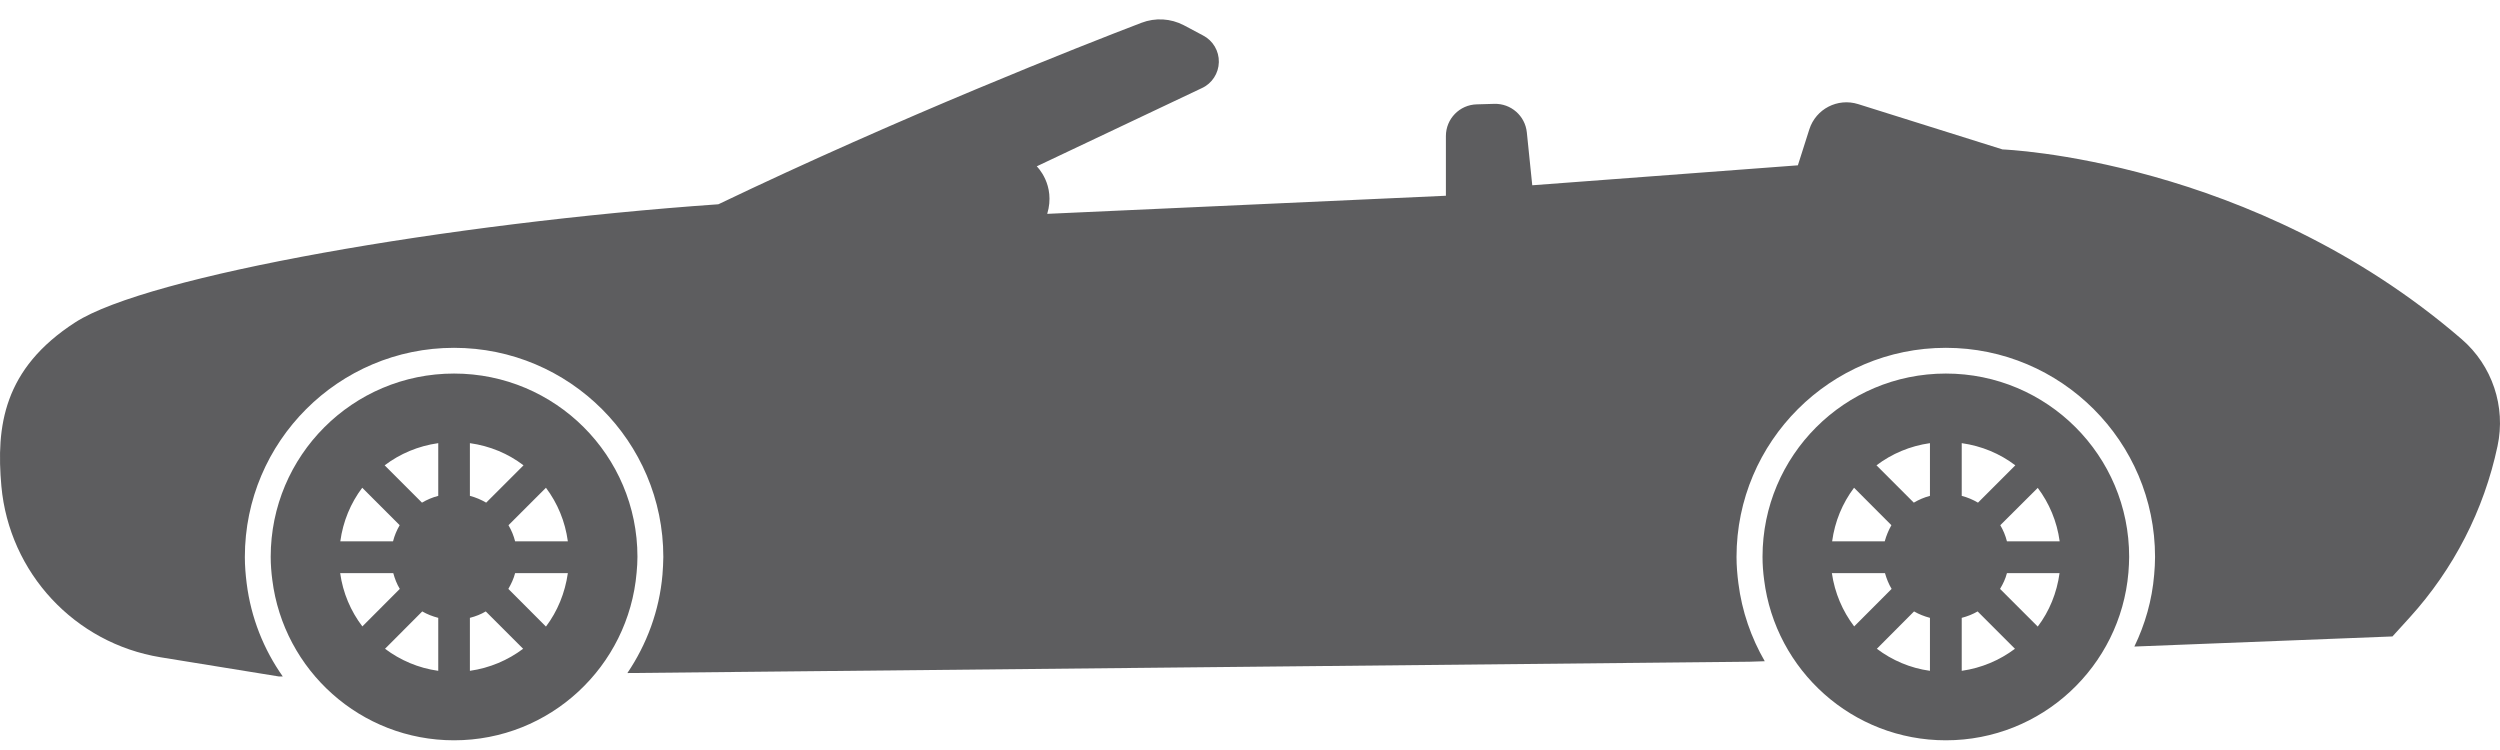 <svg width="100" height="30" viewBox="0 0 100 30" fill="none" xmlns="http://www.w3.org/2000/svg">
<path d="M25.498 22.273C25.498 18.224 22.216 14.942 18.161 14.942C14.11 14.942 10.828 18.224 10.828 22.273C10.828 22.589 10.853 22.895 10.892 23.196C11.345 26.813 14.426 29.612 18.161 29.612C22 29.612 25.144 26.66 25.465 22.9C25.484 22.692 25.498 22.485 25.498 22.273ZM14.489 19.51L15.987 21.008C15.869 21.21 15.78 21.422 15.721 21.654H13.612C13.721 20.854 14.026 20.125 14.489 19.51ZM13.607 22.925H15.731C15.791 23.147 15.874 23.363 15.992 23.556L14.494 25.057C14.031 24.448 13.716 23.718 13.607 22.925ZM17.53 26.833C16.737 26.724 16.011 26.409 15.401 25.951L16.89 24.457C17.086 24.571 17.303 24.655 17.53 24.714V26.833ZM17.53 19.835C17.298 19.894 17.081 19.988 16.879 20.106L15.386 18.613C15.998 18.15 16.727 17.839 17.53 17.726V19.835V19.835ZM18.796 17.726C19.6 17.839 20.328 18.145 20.941 18.613L19.447 20.106C19.245 19.988 19.028 19.894 18.796 19.835V17.726H18.796ZM18.796 26.833V24.714C19.023 24.655 19.24 24.571 19.431 24.457L20.925 25.951C20.315 26.409 19.589 26.72 18.796 26.833ZM21.838 25.063L20.334 23.556C20.447 23.359 20.546 23.152 20.605 22.925H22.714C22.601 23.718 22.3 24.453 21.838 25.063ZM20.605 21.654C20.546 21.422 20.457 21.21 20.339 21.008L21.838 19.51C22.3 20.125 22.606 20.854 22.714 21.654H20.605V21.654Z" fill="#5D5D5F"/>
<path d="M77.834 14.942C73.783 14.942 70.501 18.224 70.501 22.273C70.501 22.588 70.525 22.895 70.565 23.196C71.018 26.813 74.098 29.612 77.834 29.612C81.672 29.612 84.817 26.66 85.137 22.9C85.152 22.692 85.166 22.485 85.166 22.278C85.172 18.224 81.884 14.942 77.834 14.942ZM74.162 19.51L75.656 21.008C75.542 21.21 75.453 21.422 75.389 21.654H73.285C73.394 20.854 73.699 20.125 74.162 19.51ZM73.275 22.925H75.399C75.463 23.147 75.547 23.363 75.665 23.556L74.167 25.057C73.704 24.448 73.389 23.718 73.275 22.925ZM77.198 26.833C76.405 26.724 75.68 26.409 75.074 25.951L76.562 24.457C76.759 24.571 76.976 24.655 77.198 24.714V26.833V26.833ZM77.198 19.835C76.967 19.894 76.754 19.988 76.552 20.106L75.059 18.613C75.67 18.15 76.4 17.839 77.198 17.726V19.835H77.198ZM78.469 17.726C79.268 17.839 79.997 18.145 80.613 18.613L79.12 20.106C78.918 19.988 78.701 19.894 78.469 19.835V17.726V17.726ZM78.469 26.833V24.714C78.696 24.655 78.908 24.571 79.105 24.457L80.598 25.951C79.987 26.409 79.263 26.72 78.469 26.833ZM81.51 25.063L80.002 23.556C80.12 23.359 80.219 23.152 80.278 22.925H82.382C82.274 23.718 81.973 24.453 81.51 25.063ZM80.278 21.654C80.219 21.422 80.13 21.21 80.012 21.008L81.51 19.515C81.968 20.125 82.279 20.854 82.387 21.654H80.278V21.654Z" fill="#5D5D5F"/>
<path d="M98.467 13.567C90.089 6.337 80.1 5.977 80.1 5.977L74.325 4.164C73.507 3.908 72.635 4.356 72.373 5.174L71.915 6.613L61.29 7.411L61.073 5.293C61.004 4.632 60.438 4.135 59.772 4.154L59.073 4.174C58.383 4.189 57.836 4.755 57.836 5.441V7.83L41.889 8.554C42.238 7.387 41.47 6.653 41.47 6.653L48.078 3.523C48.483 3.336 48.744 2.932 48.754 2.484C48.763 2.04 48.522 1.626 48.123 1.419L47.354 1.01C46.827 0.734 46.211 0.7 45.658 0.912C43.225 1.843 36.054 4.663 28.735 8.171C17.919 8.929 5.905 11.028 3.013 12.892C0.125 14.754 -0.157 17.061 0.055 19.446C0.371 22.915 2.987 25.729 6.422 26.291L11.158 27.059H11.311C10.551 25.981 10.039 24.714 9.866 23.328C9.823 22.984 9.794 22.635 9.794 22.279C9.794 17.662 13.548 13.913 18.161 13.913C22.779 13.913 26.533 17.662 26.533 22.279C26.533 22.516 26.514 22.752 26.499 22.984C26.375 24.432 25.868 25.779 25.095 26.922L69.974 26.469L70.59 26.449C70.047 25.508 69.678 24.458 69.535 23.328C69.491 22.984 69.461 22.634 69.461 22.278C69.461 17.662 73.216 13.913 77.834 13.913C82.446 13.913 86.202 17.662 86.202 22.278C86.202 22.516 86.187 22.751 86.167 22.984C86.083 24.008 85.802 24.98 85.374 25.862L95.698 25.458L96.388 24.699C98.147 22.762 99.359 20.402 99.901 17.844C100.241 16.267 99.689 14.621 98.467 13.567Z" fill="#5D5D5F"/>
</svg>
